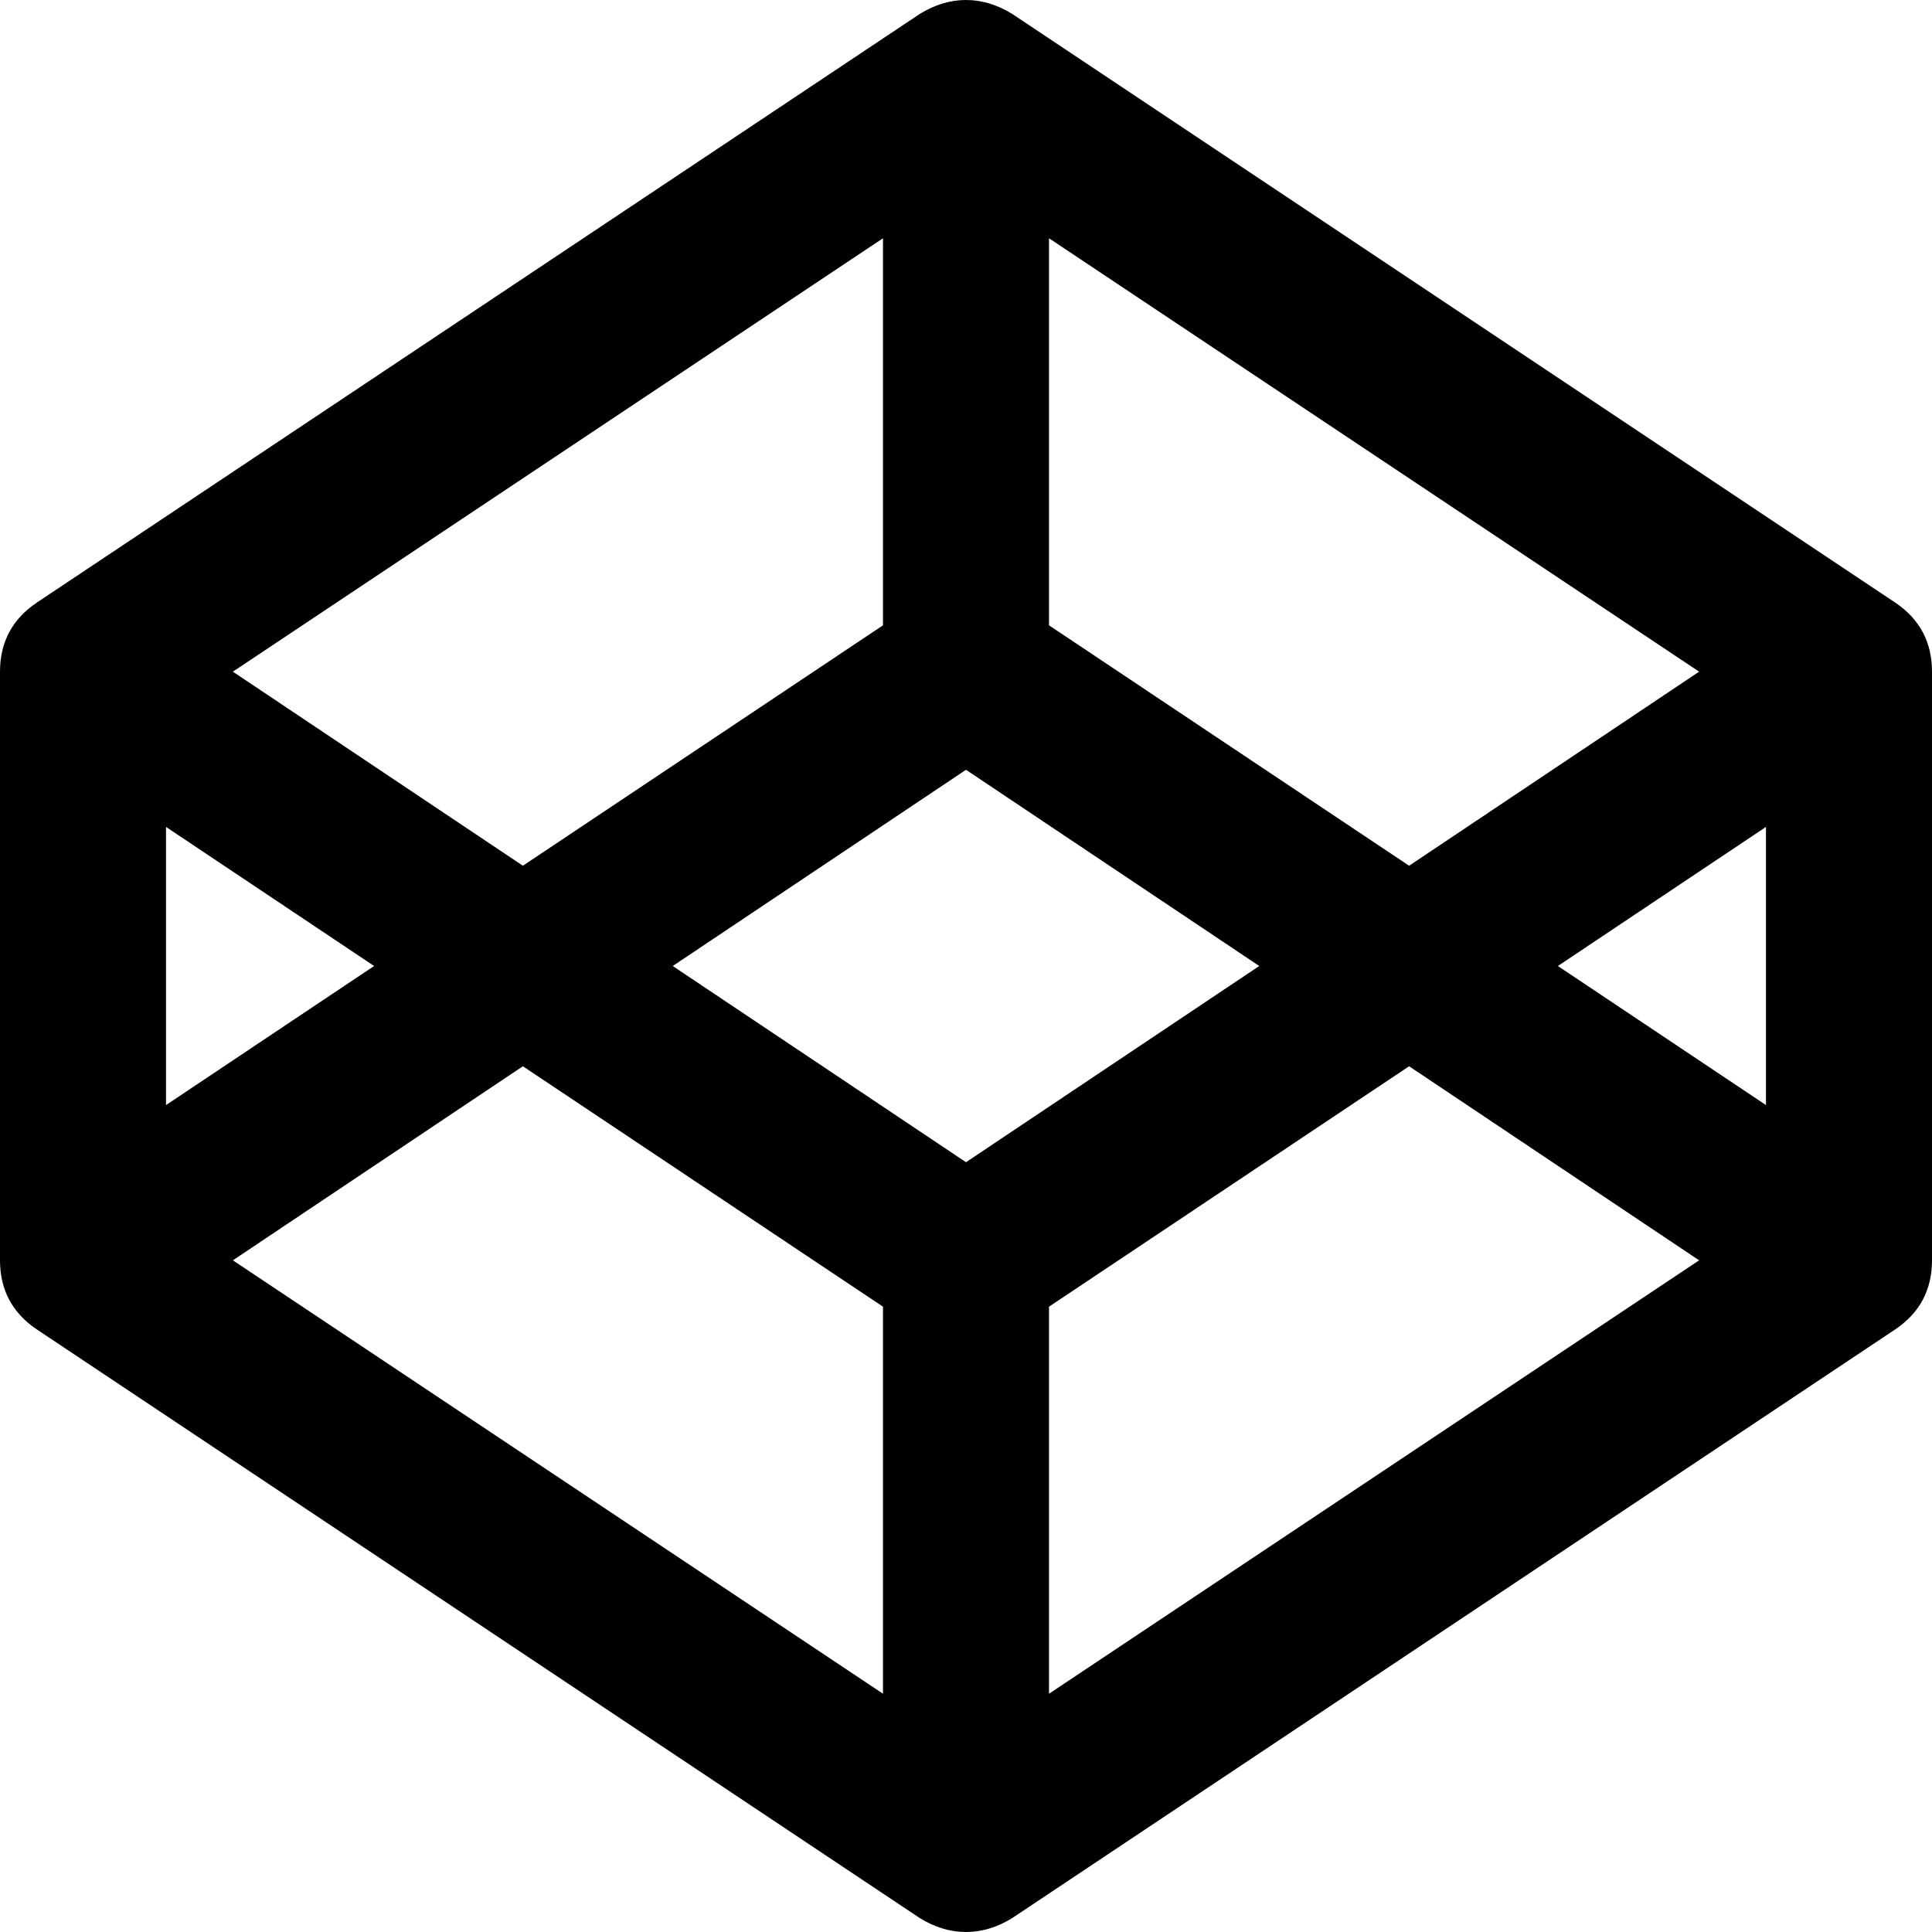 <?xml version="1.0" encoding="UTF-8" standalone="yes"?>
<svg version="1.1" xmlns="http://www.w3.org/2000/svg" xmlns:xlink="http://www.w3.org/1999/xlink" x="0px" y="0px" viewBox="0 0 512 512" enable-background="new 0 0 512 512" xml:space="preserve">
  <g id="bounds" display="none"><rect display="inline" fill="none" width="512" height="512"/></g><g id="Layer_2">
    <path style=" stroke:none;fill-rule:nonzero;fill:rgb(0%,0%,0%);fill-opacity:1;" d="M 61.715 334 L 234 448.855 L 234 346.285 L 138.57 282.57 Z M 44 292.855 L 99.145 256 L 44 219.145 Z M 278 448.855 L 450.285 334 L 373.43 282.57 L 278 346.285 Z M 256 308 L 333.715 256 L 256 204 L 178.285 256 Z M 138.57 229.43 L 234 165.715 L 234 63.145 L 61.715 178 Z M 412.855 256 L 468 292.855 L 468 219.145 Z M 373.43 229.43 L 450.285 178 L 278 63.145 L 278 165.715 Z M 512 178 L 512 334 C 512 341.809 508.762 347.906 502.285 352.285 L 268.285 508.285 C 264.285 510.762 260.191 512 256 512 C 251.809 512 247.715 510.762 243.715 508.285 L 9.715 352.285 C 3.238 347.906 0 341.809 0 334 L 0 178 C 0 170.191 3.238 164.094 9.715 159.715 L 243.715 3.715 C 247.715 1.238 251.809 0 256 0 C 260.191 0 264.285 1.238 268.285 3.715 L 502.285 159.715 C 508.762 164.094 512 170.191 512 178 Z M 512 178 "/>
  </g>
</svg>
